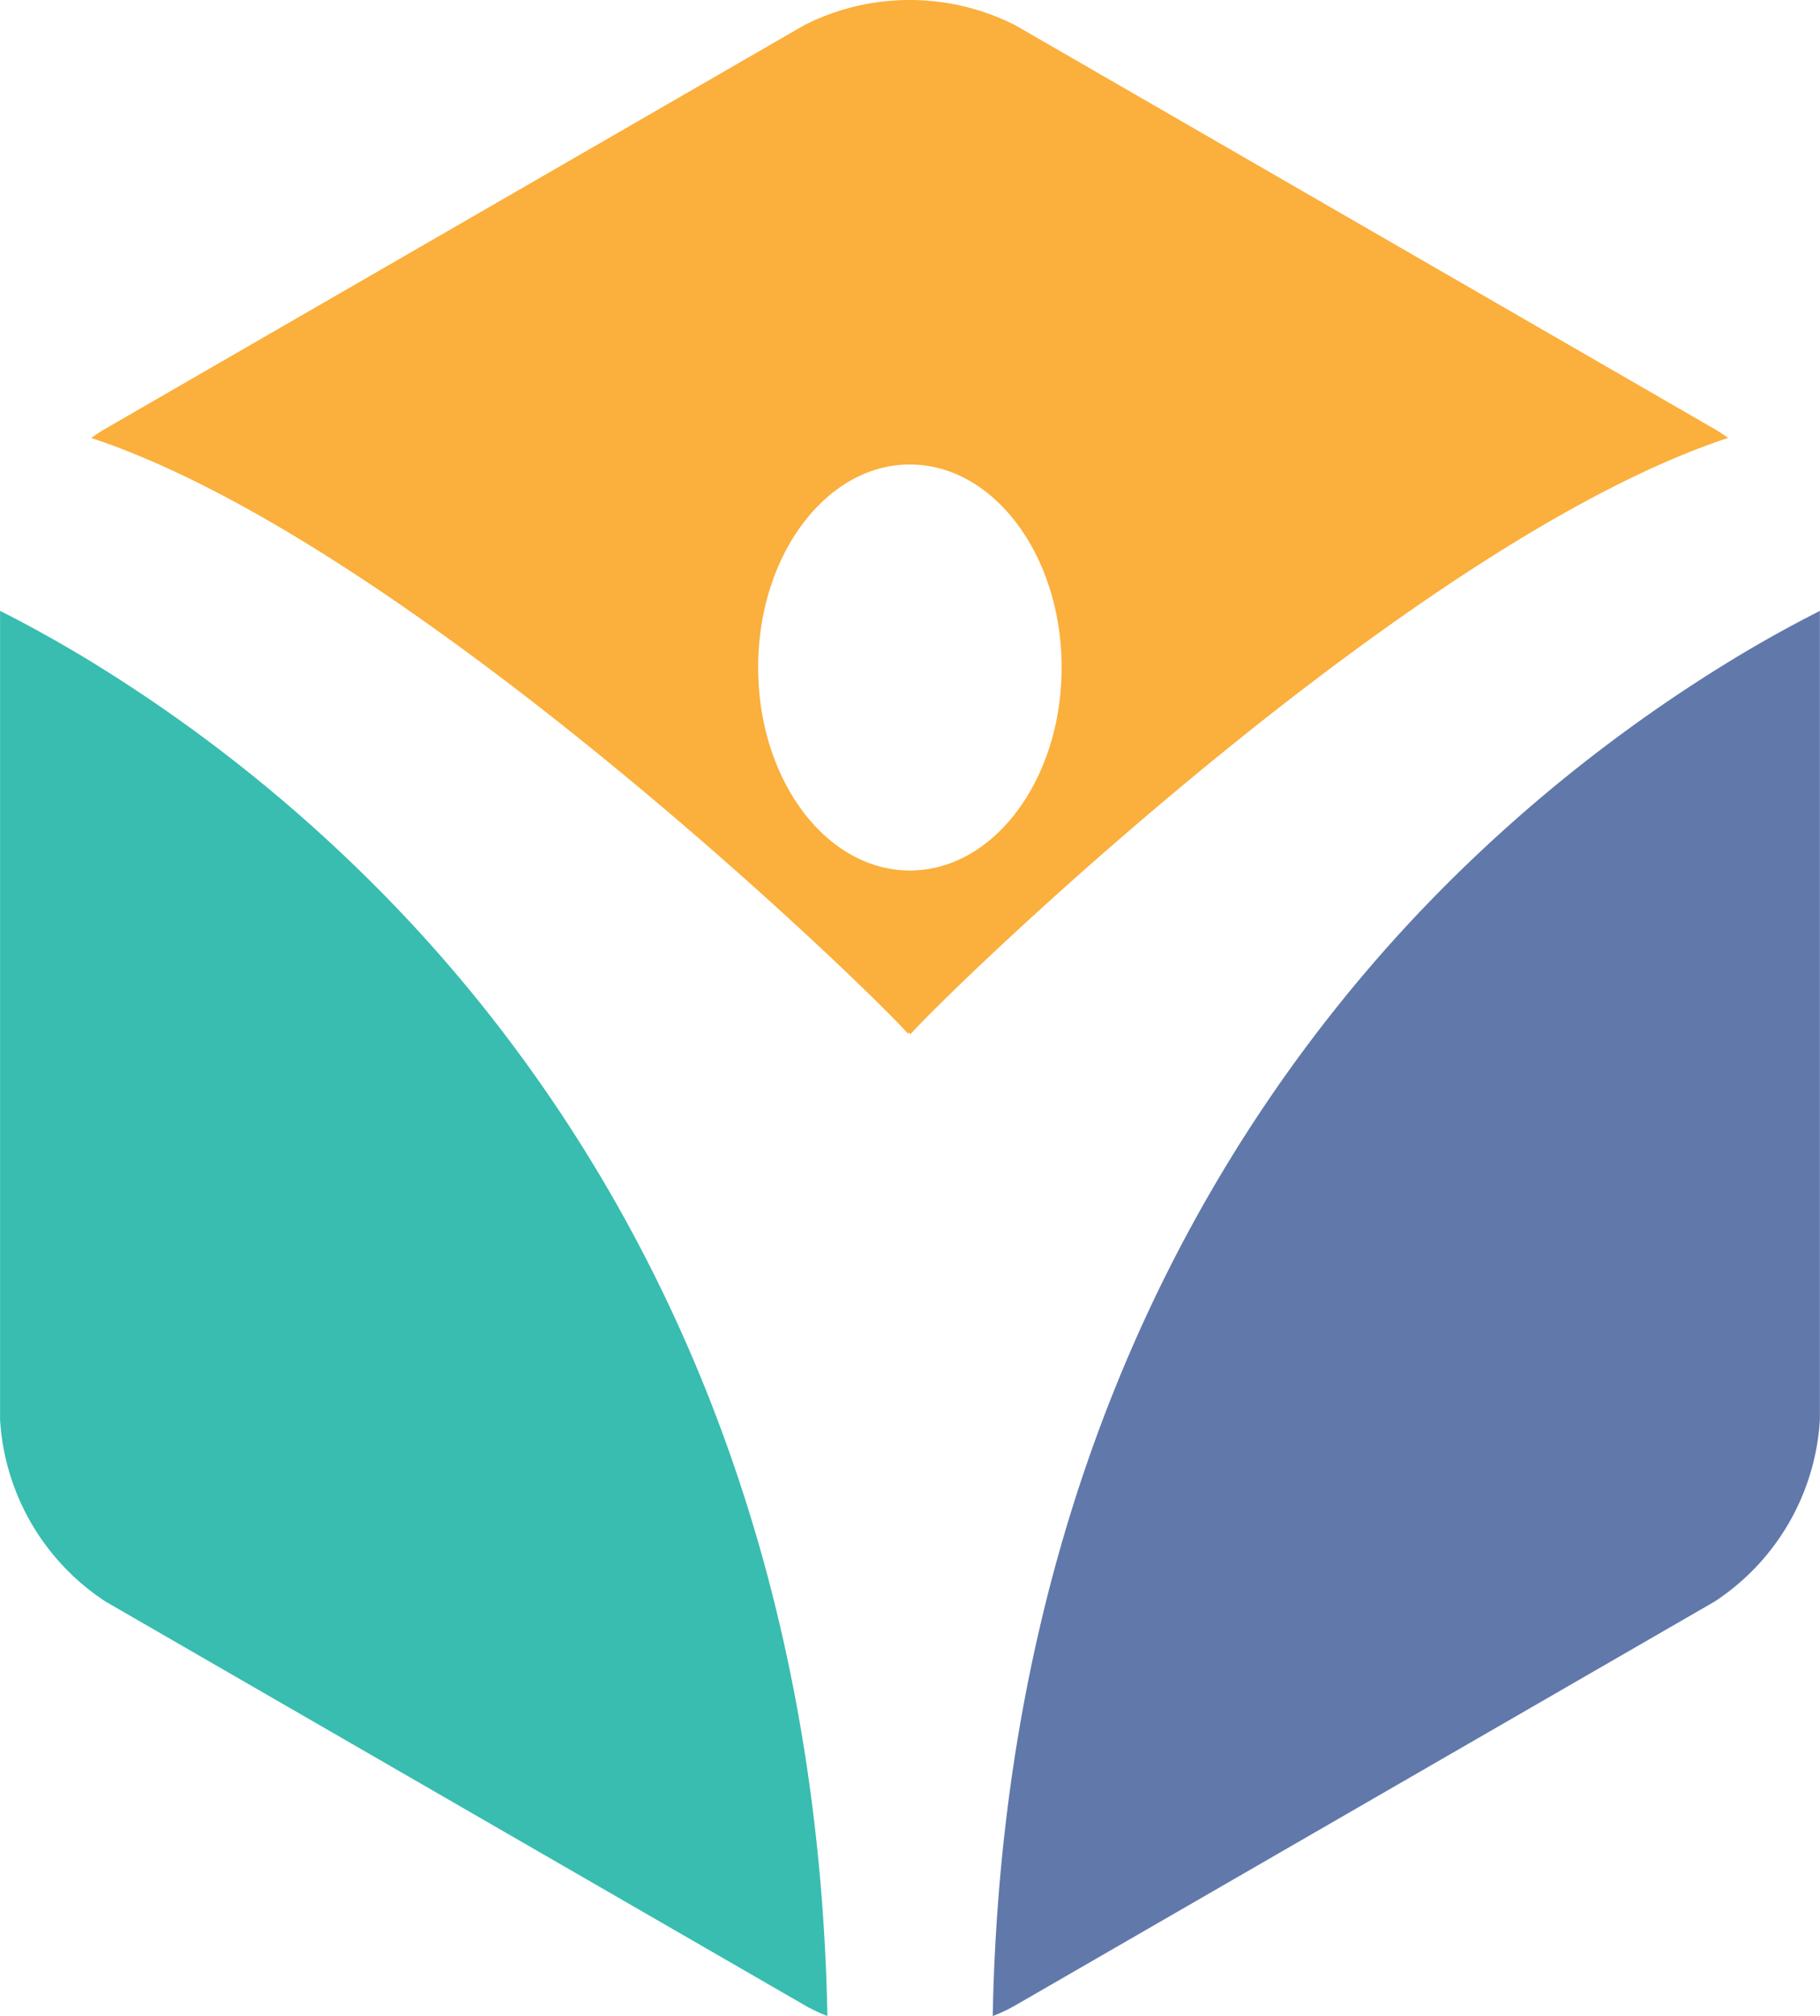 <svg xmlns="http://www.w3.org/2000/svg" width="69.676" height="77.174" viewBox="0 0 69.676 77.174">
  <g id="Group_131" data-name="Group 131" transform="translate(-1216.719 -812.502)">
    <path id="Path_722" data-name="Path 722" d="M1219.705,837.527c-1.145-.681-2.157-1.225-2.984-1.642l0,.023v30.913a8.955,8.955,0,0,0,4.038,6.989l26.769,15.455a6.23,6.23,0,0,0,.867.41c-.411-21.531-9.4-35.2-16.977-42.92a58.684,58.684,0,0,0-11.711-9.229Z" fill="#38bdb0"/>
    <path id="Path_723" data-name="Path 723" d="M1271.7,846.757c-7.572,7.724-16.565,21.389-16.976,42.92a6.21,6.21,0,0,0,.867-.41l26.767-15.455a8.953,8.953,0,0,0,4.033-6.989V835.888c-.826.417-1.838.961-2.98,1.64a58.706,58.706,0,0,0-11.711,9.229Z" fill="#6178aa"/>
    <path id="Path_724" data-name="Path 724" d="M1251.5,852.09a.011.011,0,0,0,0-.011v-.05c.047,0,.022.012.029.018s.017-.013.017-.018v.033c0,.009.022.019.031.027,1.886-2.09,19.341-18.883,31.3-22.822a5.968,5.968,0,0,0-.53-.348l-26.766-15.455a8.939,8.939,0,0,0-8.069,0l-26.768,15.455a5.916,5.916,0,0,0-.532.35C1232.182,833.214,1249.619,850,1251.5,852.09Zm-5.757-14.036c0-4.292,2.6-7.771,5.809-7.771s5.81,3.48,5.81,7.771-2.6,7.771-5.81,7.771-5.808-3.48-5.808-7.772Z" fill="#fbaf3c"/>
  </g>
</svg>
